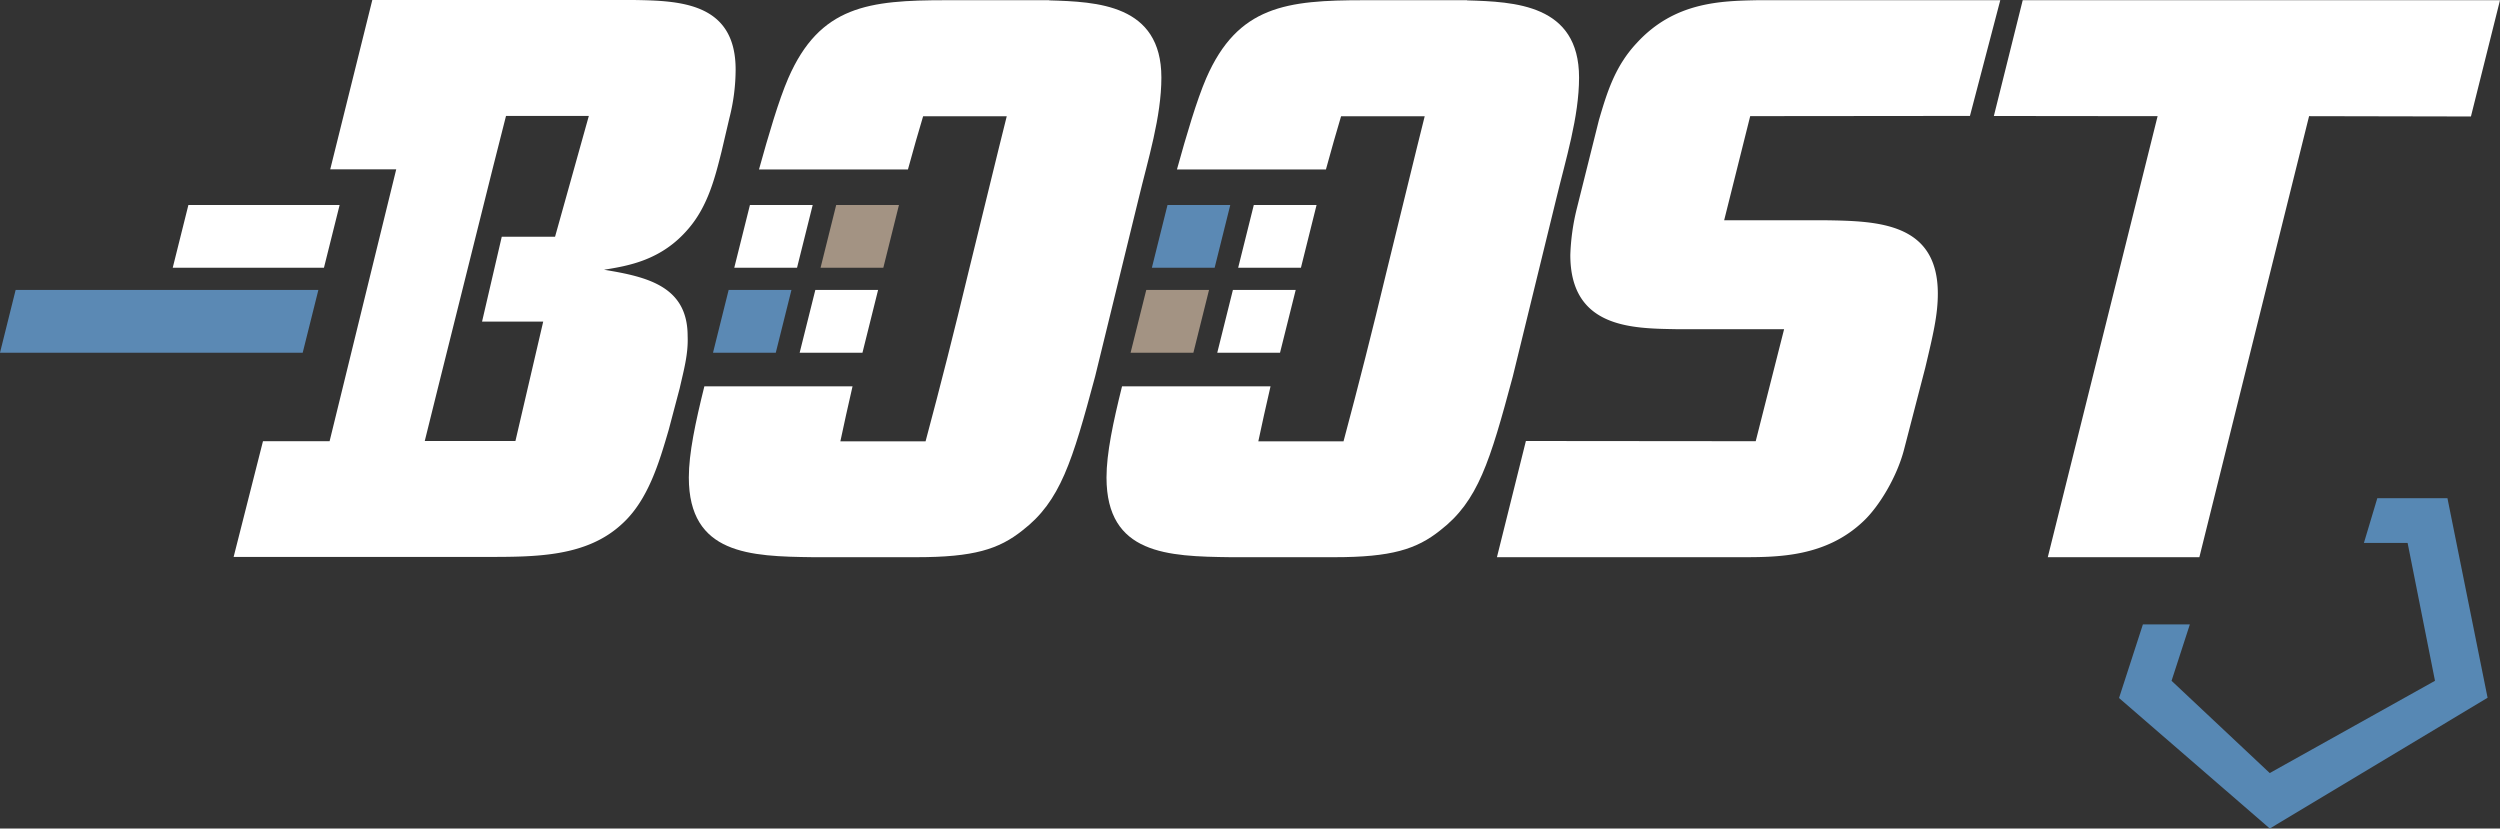 <svg preserveAspectRatio="xMidYMid meet" data-bbox="0 0 712.99 236.29" viewBox="0 0 712.99 236.29" xmlns="http://www.w3.org/2000/svg" data-type="color" role="presentation" aria-hidden="true">
    <rect x="0" y="0" width="712.99" height="236.29" fill="#333333" stroke="none"/>
    <g>
        <g>
            <path d="m570.47.06-8.65 33-62.67.06-7.43 29.7h29c14.85.23 31.94.68 31.94 20.93 0 6.07-1.34 11.7-3.59 21.15L543 128.31c-2 7.65-7 16-11.47 20.25-10.8 10.35-24.53 10.35-34.88 10.35h-69.73l8.26-33.14 65.54.06 8.1-31.95H478c-12.38-.22-30.15-.22-30.15-21.15a62.94 62.94 0 0 1 1.8-13.05L456 34.26c2.25-7.65 4.5-15.3 10.8-22C477.55.51 490.82.28 501.17.06z" fill="#ffffff" data-color="1"></path>
            <path fill="#ffffff" d="M627.25 158.91h-43.23l31.32-125.78-46.7-.05L576.87.06h136.12l-8.29 33.16-46.16-.09-31.29 125.78z" data-color="1"></path>
            <path d="M299.27.06H269.8c-22.05 0-36 1.57-45 22.27-2.69 6.21-5.62 16.17-8.34 26h42.48c1.57-5.67 3-10.83 4.33-15.17h23.85c-2 7.88-8.55 34.88-11 44.78q-5.75 24-12.15 47.92h-24.3c1-4.63 2.14-10 3.47-15.68h-42.26c-2.55 10.28-4.43 19.1-4.43 26 0 22 17.55 22.5 35.32 22.73h29.7c16.2 0 23.4-2.25 30.15-7.65 10.8-8.33 14.18-19.58 20.7-43.88l12.38-50.62c2.7-11.25 6.52-23.4 6.52-34.65 0-20.93-18.45-21.6-32-22z" fill="#ffffff" data-color="1"></path>
            <path fill="#a39383" d="M251.92 76.36h-17.9l4.46-17.9h17.9l-4.46 17.9z" data-color="2"></path>
            <path fill="#ffffff" d="M245.97 100.59h-17.91l4.47-17.9h17.9l-4.46 17.9z" data-color="1"></path>
            <path fill="#ffffff" d="M227.31 76.36h-17.9l4.47-17.9h17.9l-4.47 17.9z" data-color="1"></path>
            <path fill="#5b89b4" d="M221.25 100.59h-17.9l4.46-17.9h17.91l-4.47 17.9z" data-color="3"></path>
            <path d="M418.43.06H389c-22 0-36 1.57-45 22.27-2.68 6.21-5.62 16.17-8.34 26h42.49c1.57-5.67 3-10.83 4.32-15.17h23.85c-2 7.88-8.55 34.88-11 44.78q-5.75 24-12.15 47.92h-24.3c1-4.63 2.14-10 3.48-15.68H320c-2.55 10.28-4.43 19.1-4.43 26 0 22 17.55 22.5 35.33 22.73h29.7c16.19 0 23.39-2.25 30.14-7.65 10.8-8.33 14.18-19.58 20.7-43.88l12.38-50.62c2.7-11.25 6.52-23.4 6.52-34.65 0-20.93-18.45-21.6-31.95-22z" fill="#ffffff" data-color="1"></path>
            <path fill="#ffffff" d="M371.02 76.36h-17.9l4.46-17.9h17.9l-4.46 17.9z" data-color="1"></path>
            <path fill="#ffffff" d="M365.06 100.59h-17.9l4.46-17.9h17.91l-4.47 17.9z" data-color="1"></path>
            <path fill="#5b89b4" d="M346.41 76.36h-17.9l4.46-17.9h17.9l-4.46 17.9z" data-color="3"></path>
            <path fill="#a39383" d="M340.35 100.59h-17.91l4.47-17.9h17.9l-4.46 17.9z" data-color="2"></path>
            <path fill="#ffffff" d="m92.39 76.36 4.47-17.9H53.73l-4.47 17.9h43.13z" data-color="1"></path>
            <path fill="#5b89b4" d="m86.33 100.59 4.47-17.9H4.46L0 100.59h86.33z" data-color="3"></path>
            <path d="M698 142.08h-20l-3.82 12.76h12.46l7.81 39.32-47.13 26.31-28-26.31 5.22-16.09h-13.39l-6.81 21 43 37.22L709.45 199z" fill="#5788b4" data-color="4"></path>
            <path d="M180.76 0h-74.58l-12 48.3H113l-6.88 28.06L94 125.83H75l-8.37 33h72.11c14.17 0 28.57 0 38.7-9.45 7.42-6.75 10.57-17.55 13.27-26.78l3.15-11.92c1.12-5 2.47-9.68 2.25-14.85 0-14.18-11.48-16.88-23.85-18.9 7-1.13 16.43-2.7 24.07-11.7 5.63-6.53 7.65-14.85 9.45-22l2.22-9.48a56.41 56.41 0 0 0 1.8-13.95C209.78.67 193.81.22 180.76 0zM158.3 67.51h-15.2l-5.62 24.21h17.44L147 125.77h-25.86L125 110.2l15.45-61.9 3.86-15.23h23.62z" fill="#ffffff" data-color="1"></path>
        </g>
    </g>
</svg>